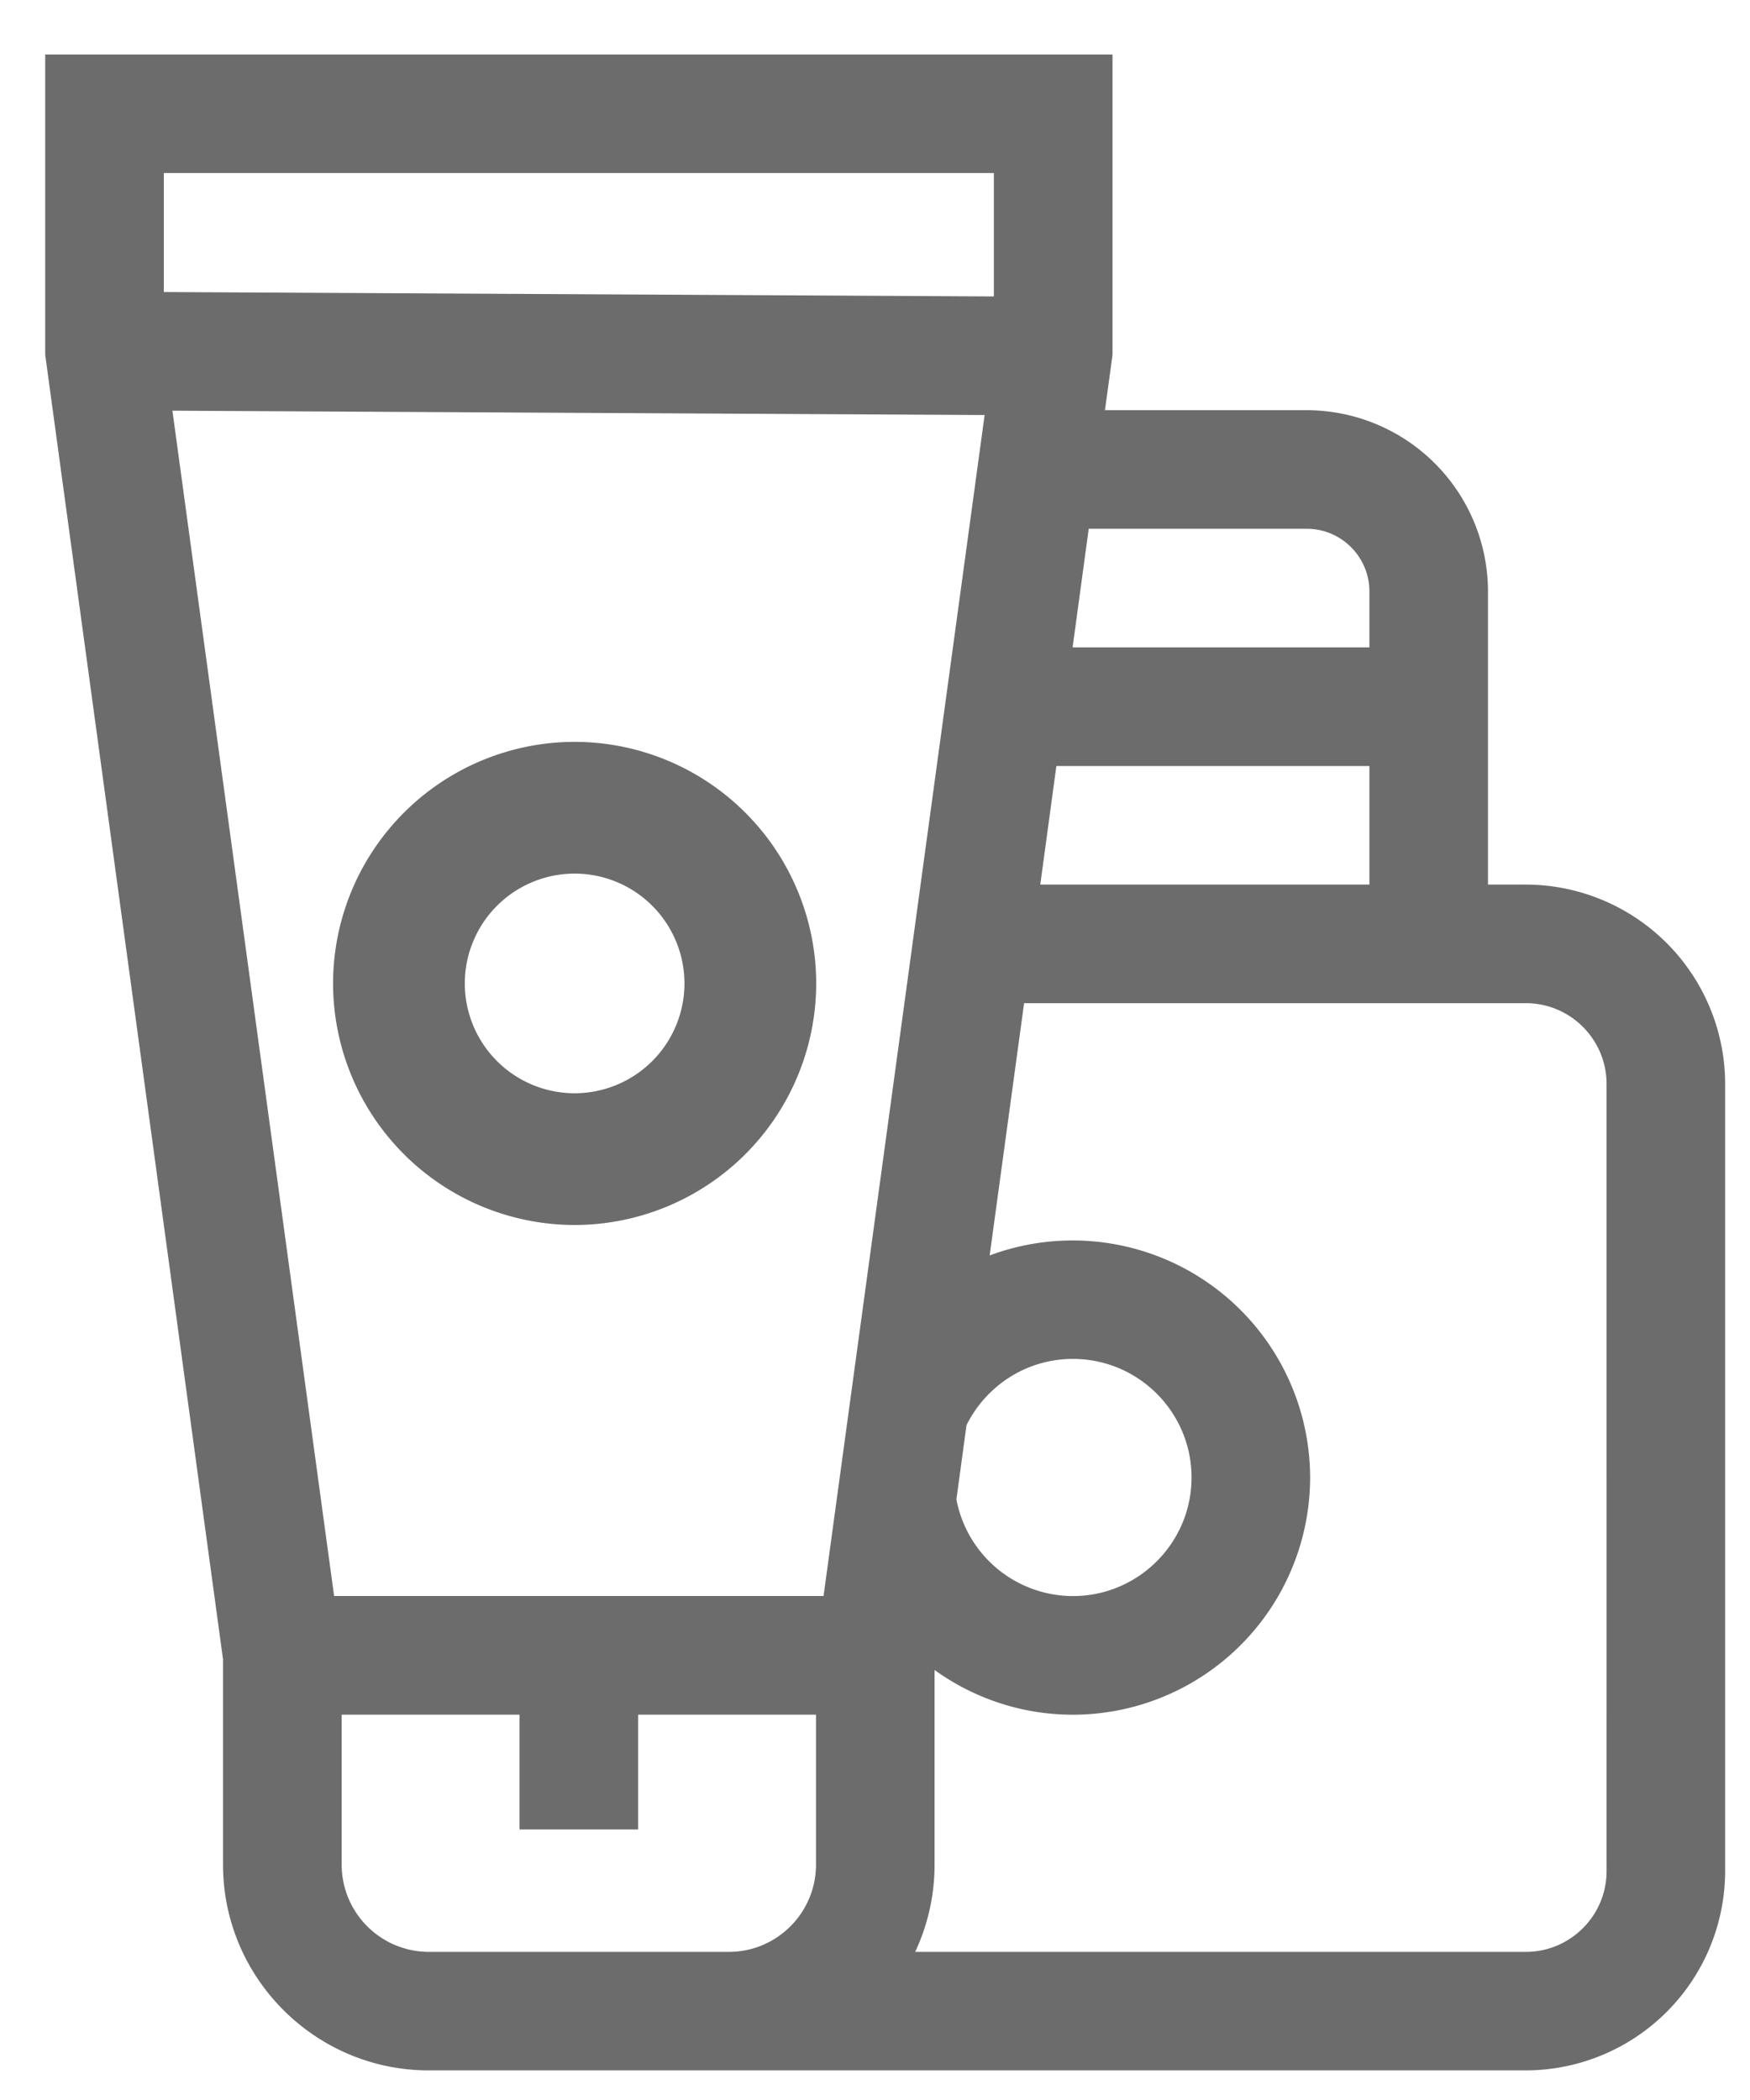 <svg width="25" height="30" viewBox="0 0 25 30" fill="none" xmlns="http://www.w3.org/2000/svg"><path d="M8.209 10.598a3.455 3.455 0 0 0-3.451 3.451 3.455 3.455 0 0 0 3.45 3.451 3.455 3.455 0 0 0 3.452-3.45 3.455 3.455 0 0 0-3.451-3.452Zm0 5.02a1.57 1.57 0 0 1-1.569-1.569 1.57 1.57 0 0 1 1.57-1.569 1.57 1.57 0 0 1 1.568 1.57 1.57 1.57 0 0 1-1.568 1.568Z" fill="#6C6C6C"/><path d="M21.797 12.637h-.54V8.45a2.593 2.593 0 0 0-2.59-2.59h-2.882l.108-.79V.779H.646V5.07l2.54 18.635v2.932c0 1.621 1.32 2.94 2.94 2.94h15.671a2.852 2.852 0 0 0 2.848-2.848V15.485a2.852 2.852 0 0 0-2.848-2.848Zm-6.936 0 .23-1.694h4.472v1.694h-4.702Zm.467 6.776c.934 0 1.694.76 1.694 1.694 0 .934-.76 1.694-1.694 1.694a1.697 1.697 0 0 1-1.665-1.381l.144-1.06c.277-.56.854-.947 1.52-.947ZM4.773 22.801 2.463 5.867l11.603.062L11.765 22.8H4.773ZM18.668 7.554c.494 0 .895.402.895.896v.798h-4.24l.23-1.694h3.115Zm-4.47-5.082v1.763L2.34 4.172v-1.7h11.858ZM9.681 27.884H6.126a1.247 1.247 0 0 1-1.245-1.246v-2.143h2.541v1.64h1.694v-1.64h2.541v2.143c0 .687-.558 1.246-1.245 1.246H9.68Zm13.27-1.154c0 .636-.517 1.154-1.154 1.154h-8.723c.177-.379.277-.8.277-1.246v-2.781c.557.401 1.24.639 1.977.639a3.392 3.392 0 0 0 3.388-3.389 3.392 3.392 0 0 0-4.578-3.172l.492-3.604h7.167c.637 0 1.154.518 1.154 1.154V26.73Z" fill="#6C6C6C"/></svg>